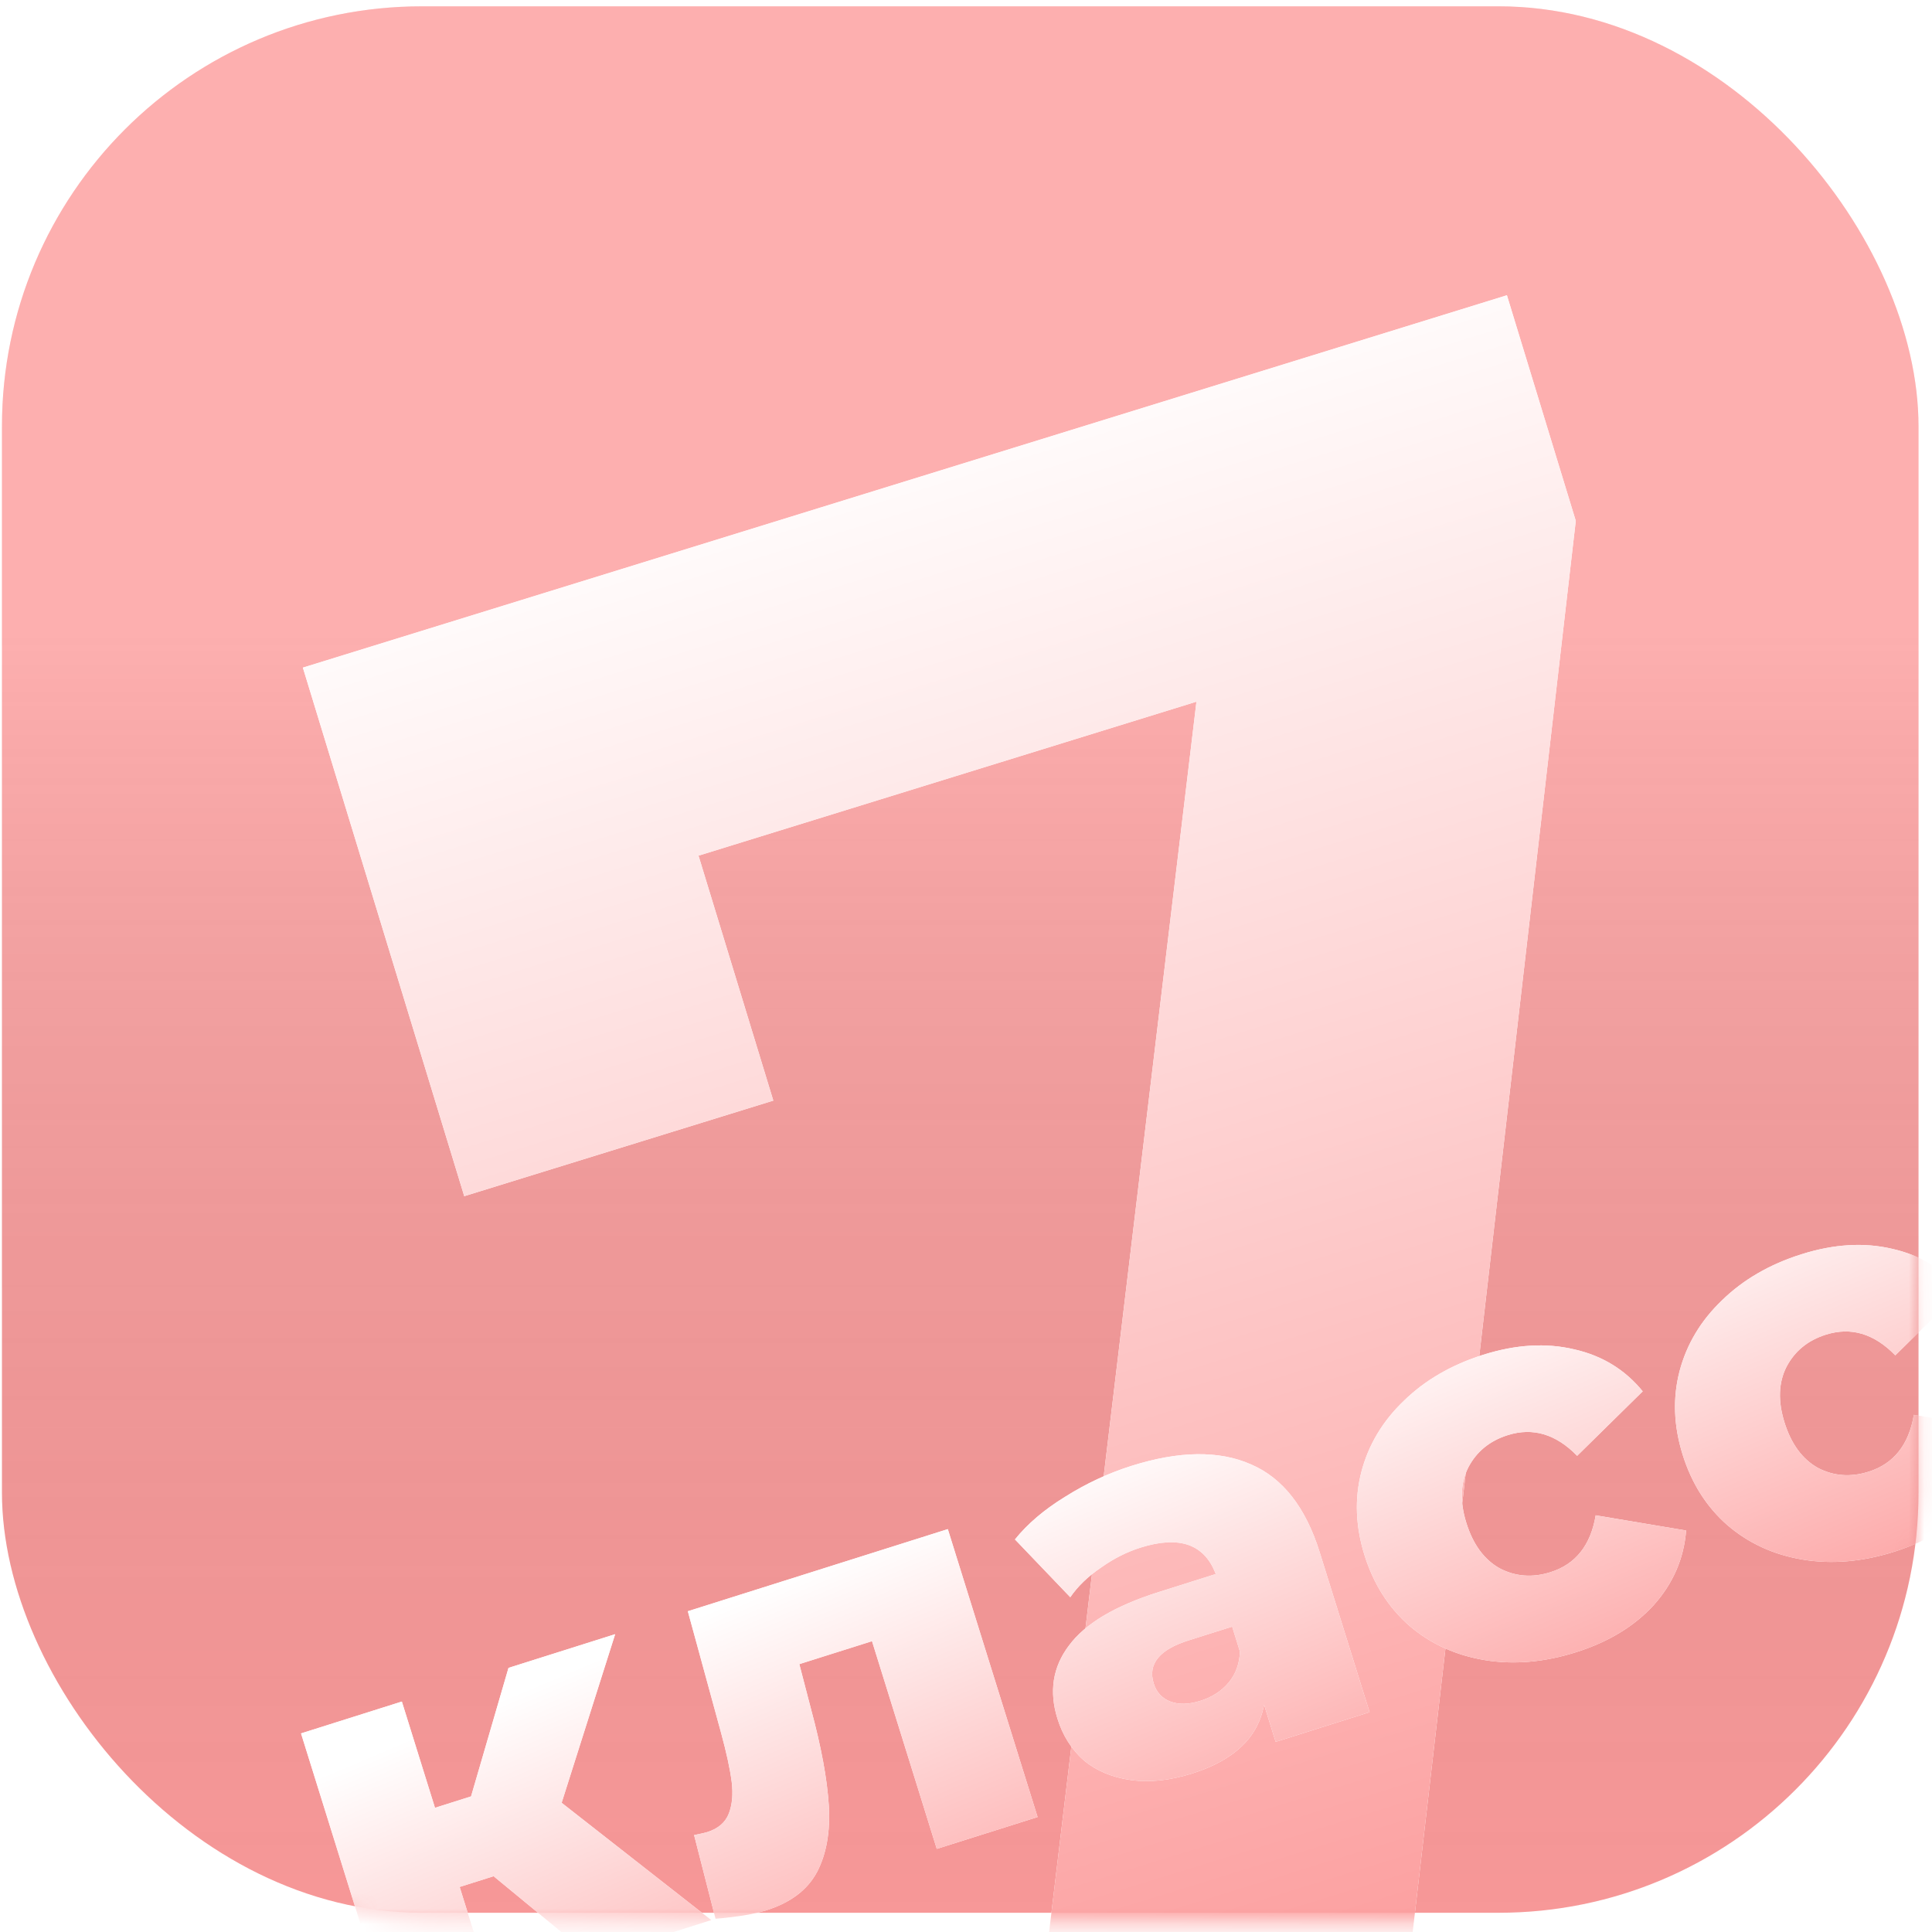 <svg width="125" height="125" viewBox="0 0 125 125" fill="none" xmlns="http://www.w3.org/2000/svg">
<g filter="url(#filter0_ii)">
<rect x="0.127" y="0.409" width="124" height="123.347" rx="27.174" fill="url(#paint0_linear)"/>
<rect x="0.127" y="0.409" width="124" height="123.347" rx="27.174" fill="url(#paint1_linear)" fill-opacity="0.2" style="mix-blend-mode:soft-light"/>
</g>
<mask id="mask0" mask-type="alpha" maskUnits="userSpaceOnUse" x="0" y="1" width="125" height="124">
<rect x="0.127" y="1.061" width="124" height="123.347" rx="27.718" fill="url(#paint2_linear)"/>
<rect x="0.127" y="1.061" width="124" height="123.347" rx="27.718" fill="url(#paint3_linear)" fill-opacity="0.2"/>
</mask>
<g mask="url(#mask0)">
<g filter="url(#filter1_di)">
<path d="M94.085 14.356L98.541 28.953L87.691 122.832L63.252 130.39L73.998 40.651L41.782 50.614L46.621 66.461L26.625 72.645L16.184 38.448L94.085 14.356Z" fill="white"/>
<path d="M94.085 14.356L98.541 28.953L87.691 122.832L63.252 130.39L73.998 40.651L41.782 50.614L46.621 66.461L26.625 72.645L16.184 38.448L94.085 14.356Z" fill="url(#paint4_linear)"/>
</g>
<g filter="url(#filter2_di)">
<path d="M32.527 116.644L30.33 117.338L32.398 123.971L25.876 126.031L20.067 107.404L26.59 105.344L28.733 112.218L31.067 111.48L33.49 103.165L40.39 100.985L36.928 111.894L46.61 119.483L38.921 121.911L32.527 116.644ZM61.914 94.187L67.722 112.815L61.2 114.875L57.009 101.437L52.306 102.922L53.059 105.818C53.724 108.276 54.109 110.356 54.213 112.06C54.317 113.764 54.062 115.204 53.448 116.379C52.827 117.532 51.738 118.354 50.182 118.845C49.381 119.098 48.282 119.282 46.885 119.396L45.498 113.982C45.924 113.898 46.206 113.834 46.343 113.791C47.053 113.567 47.519 113.168 47.743 112.594C47.966 112.02 48.028 111.333 47.93 110.534C47.824 109.711 47.594 108.651 47.24 107.354L45.093 99.5L61.914 94.187ZM73.787 90.097C76.877 89.121 79.455 89.087 81.523 89.995C83.584 90.879 85.068 92.776 85.975 95.686L89.201 106.031L83.125 107.95L82.374 105.544C82.001 107.65 80.452 109.134 77.729 109.994C76.287 110.449 74.961 110.591 73.751 110.42C72.541 110.248 71.529 109.825 70.716 109.151C69.918 108.446 69.347 107.544 69.005 106.445C68.454 104.68 68.704 103.104 69.755 101.715C70.798 100.303 72.727 99.153 75.542 98.264L79.249 97.093C78.52 95.159 76.897 94.589 74.38 95.384C73.487 95.666 72.63 96.1 71.807 96.688C70.977 97.252 70.321 97.887 69.837 98.593L66.258 94.854C67.073 93.841 68.156 92.92 69.507 92.091C70.873 91.232 72.299 90.567 73.787 90.097ZM78.262 105.295C79.017 105.057 79.624 104.664 80.082 104.116C80.539 103.569 80.784 102.9 80.814 102.111L80.31 100.495L77.495 101.384C75.596 101.984 74.842 102.914 75.235 104.175C75.414 104.747 75.774 105.137 76.316 105.343C76.858 105.55 77.507 105.534 78.262 105.295ZM102.558 102.151C100.499 102.802 98.528 102.971 96.646 102.66C94.764 102.348 93.136 101.604 91.764 100.427C90.414 99.242 89.45 97.722 88.871 95.866C88.292 94.01 88.224 92.22 88.667 90.494C89.125 88.739 90.041 87.203 91.416 85.888C92.784 84.55 94.498 83.556 96.557 82.905C98.663 82.24 100.625 82.124 102.444 82.556C104.256 82.966 105.733 83.871 106.873 85.272L102.631 89.444C101.263 88.039 99.766 87.593 98.141 88.106C96.974 88.475 96.123 89.171 95.588 90.196C95.075 91.213 95.033 92.41 95.462 93.784C95.898 95.182 96.618 96.162 97.624 96.726C98.645 97.259 99.739 97.341 100.906 96.973C102.531 96.46 103.506 95.233 103.831 93.293L109.681 94.277C109.54 96.083 108.846 97.686 107.599 99.087C106.344 100.465 104.664 101.486 102.558 102.151ZM123.142 95.65C121.082 96.301 119.112 96.47 117.229 96.159C115.347 95.847 113.72 95.103 112.347 93.925C110.998 92.741 110.033 91.221 109.455 89.365C108.876 87.509 108.808 85.718 109.25 83.993C109.708 82.237 110.625 80.702 112 79.387C113.367 78.049 115.081 77.055 117.141 76.404C119.246 75.739 121.209 75.623 123.028 76.055C124.84 76.464 126.316 77.37 127.457 78.771L123.215 82.942C121.846 81.537 120.35 81.091 118.725 81.605C117.558 81.973 116.706 82.67 116.171 83.695C115.659 84.712 115.617 85.908 116.046 87.283C116.482 88.681 117.202 89.661 118.207 90.225C119.228 90.758 120.322 90.84 121.49 90.472C123.114 89.958 124.09 88.732 124.415 86.792L130.265 87.775C130.124 89.582 129.43 91.185 128.182 92.586C126.928 93.964 125.248 94.985 123.142 95.65Z" fill="white"/>
<path d="M32.527 116.644L30.33 117.338L32.398 123.971L25.876 126.031L20.067 107.404L26.59 105.344L28.733 112.218L31.067 111.48L33.49 103.165L40.39 100.985L36.928 111.894L46.61 119.483L38.921 121.911L32.527 116.644ZM61.914 94.187L67.722 112.815L61.2 114.875L57.009 101.437L52.306 102.922L53.059 105.818C53.724 108.276 54.109 110.356 54.213 112.06C54.317 113.764 54.062 115.204 53.448 116.379C52.827 117.532 51.738 118.354 50.182 118.845C49.381 119.098 48.282 119.282 46.885 119.396L45.498 113.982C45.924 113.898 46.206 113.834 46.343 113.791C47.053 113.567 47.519 113.168 47.743 112.594C47.966 112.02 48.028 111.333 47.93 110.534C47.824 109.711 47.594 108.651 47.24 107.354L45.093 99.5L61.914 94.187ZM73.787 90.097C76.877 89.121 79.455 89.087 81.523 89.995C83.584 90.879 85.068 92.776 85.975 95.686L89.201 106.031L83.125 107.95L82.374 105.544C82.001 107.65 80.452 109.134 77.729 109.994C76.287 110.449 74.961 110.591 73.751 110.42C72.541 110.248 71.529 109.825 70.716 109.151C69.918 108.446 69.347 107.544 69.005 106.445C68.454 104.68 68.704 103.104 69.755 101.715C70.798 100.303 72.727 99.153 75.542 98.264L79.249 97.093C78.52 95.159 76.897 94.589 74.38 95.384C73.487 95.666 72.63 96.1 71.807 96.688C70.977 97.252 70.321 97.887 69.837 98.593L66.258 94.854C67.073 93.841 68.156 92.92 69.507 92.091C70.873 91.232 72.299 90.567 73.787 90.097ZM78.262 105.295C79.017 105.057 79.624 104.664 80.082 104.116C80.539 103.569 80.784 102.9 80.814 102.111L80.31 100.495L77.495 101.384C75.596 101.984 74.842 102.914 75.235 104.175C75.414 104.747 75.774 105.137 76.316 105.343C76.858 105.55 77.507 105.534 78.262 105.295ZM102.558 102.151C100.499 102.802 98.528 102.971 96.646 102.66C94.764 102.348 93.136 101.604 91.764 100.427C90.414 99.242 89.45 97.722 88.871 95.866C88.292 94.01 88.224 92.22 88.667 90.494C89.125 88.739 90.041 87.203 91.416 85.888C92.784 84.55 94.498 83.556 96.557 82.905C98.663 82.24 100.625 82.124 102.444 82.556C104.256 82.966 105.733 83.871 106.873 85.272L102.631 89.444C101.263 88.039 99.766 87.593 98.141 88.106C96.974 88.475 96.123 89.171 95.588 90.196C95.075 91.213 95.033 92.41 95.462 93.784C95.898 95.182 96.618 96.162 97.624 96.726C98.645 97.259 99.739 97.341 100.906 96.973C102.531 96.46 103.506 95.233 103.831 93.293L109.681 94.277C109.54 96.083 108.846 97.686 107.599 99.087C106.344 100.465 104.664 101.486 102.558 102.151ZM123.142 95.65C121.082 96.301 119.112 96.47 117.229 96.159C115.347 95.847 113.72 95.103 112.347 93.925C110.998 92.741 110.033 91.221 109.455 89.365C108.876 87.509 108.808 85.718 109.25 83.993C109.708 82.237 110.625 80.702 112 79.387C113.367 78.049 115.081 77.055 117.141 76.404C119.246 75.739 121.209 75.623 123.028 76.055C124.84 76.464 126.316 77.37 127.457 78.771L123.215 82.942C121.846 81.537 120.35 81.091 118.725 81.605C117.558 81.973 116.706 82.67 116.171 83.695C115.659 84.712 115.617 85.908 116.046 87.283C116.482 88.681 117.202 89.661 118.207 90.225C119.228 90.758 120.322 90.84 121.49 90.472C123.114 89.958 124.09 88.732 124.415 86.792L130.265 87.775C130.124 89.582 129.43 91.185 128.182 92.586C126.928 93.964 125.248 94.985 123.142 95.65Z" fill="url(#paint5_linear)"/>
</g>
</g>
<defs>
<filter id="filter0_ii" x="-0.849" y="-0.566" width="125.951" height="125.298" filterUnits="userSpaceOnUse" color-interpolation-filters="sRGB">
<feFlood flood-opacity="0" result="BackgroundImageFix"/>
<feBlend mode="normal" in="SourceGraphic" in2="BackgroundImageFix" result="shape"/>
<feColorMatrix in="SourceAlpha" type="matrix" values="0 0 0 0 0 0 0 0 0 0 0 0 0 0 0 0 0 0 127 0" result="hardAlpha"/>
<feOffset dx="0.976" dy="0.976"/>
<feGaussianBlur stdDeviation="0.488"/>
<feComposite in2="hardAlpha" operator="arithmetic" k2="-1" k3="1"/>
<feColorMatrix type="matrix" values="0 0 0 0 1 0 0 0 0 1 0 0 0 0 1 0 0 0 0.2 0"/>
<feBlend mode="normal" in2="shape" result="effect1_innerShadow"/>
<feColorMatrix in="SourceAlpha" type="matrix" values="0 0 0 0 0 0 0 0 0 0 0 0 0 0 0 0 0 0 127 0" result="hardAlpha"/>
<feOffset dx="-0.976" dy="-0.976"/>
<feGaussianBlur stdDeviation="0.488"/>
<feComposite in2="hardAlpha" operator="arithmetic" k2="-1" k3="1"/>
<feColorMatrix type="matrix" values="0 0 0 0 0 0 0 0 0 0 0 0 0 0 0 0 0 0 0.05 0"/>
<feBlend mode="normal" in2="effect1_innerShadow" result="effect2_innerShadow"/>
</filter>
<filter id="filter1_di" x="7.481" y="10.401" width="99.763" height="133.439" filterUnits="userSpaceOnUse" color-interpolation-filters="sRGB">
<feFlood flood-opacity="0" result="BackgroundImageFix"/>
<feColorMatrix in="SourceAlpha" type="matrix" values="0 0 0 0 0 0 0 0 0 0 0 0 0 0 0 0 0 0 127 0"/>
<feOffset dy="4.747"/>
<feGaussianBlur stdDeviation="4.351"/>
<feColorMatrix type="matrix" values="0 0 0 0 0.904 0 0 0 0 0.478 0 0 0 0 0.478 0 0 0 1 0"/>
<feBlend mode="normal" in2="BackgroundImageFix" result="effect1_dropShadow"/>
<feBlend mode="normal" in="SourceGraphic" in2="effect1_dropShadow" result="shape"/>
<feColorMatrix in="SourceAlpha" type="matrix" values="0 0 0 0 0 0 0 0 0 0 0 0 0 0 0 0 0 0 127 0" result="hardAlpha"/>
<feOffset dx="3.412"/>
<feGaussianBlur stdDeviation="1.978"/>
<feComposite in2="hardAlpha" operator="arithmetic" k2="-1" k3="1"/>
<feColorMatrix type="matrix" values="0 0 0 0 0.992 0 0 0 0 0.812 0 0 0 0 0.812 0 0 0 1 0"/>
<feBlend mode="normal" in2="shape" result="effect2_innerShadow"/>
</filter>
<filter id="filter2_di" x="11.365" y="71.844" width="127.603" height="67.637" filterUnits="userSpaceOnUse" color-interpolation-filters="sRGB">
<feFlood flood-opacity="0" result="BackgroundImageFix"/>
<feColorMatrix in="SourceAlpha" type="matrix" values="0 0 0 0 0 0 0 0 0 0 0 0 0 0 0 0 0 0 127 0"/>
<feOffset dy="4.747"/>
<feGaussianBlur stdDeviation="4.351"/>
<feColorMatrix type="matrix" values="0 0 0 0 0.838 0 0 0 0 0.468 0 0 0 0 0.468 0 0 0 1 0"/>
<feBlend mode="normal" in2="BackgroundImageFix" result="effect1_dropShadow"/>
<feBlend mode="normal" in="SourceGraphic" in2="effect1_dropShadow" result="shape"/>
<feColorMatrix in="SourceAlpha" type="matrix" values="0 0 0 0 0 0 0 0 0 0 0 0 0 0 0 0 0 0 127 0" result="hardAlpha"/>
<feOffset dx="-0.59"/>
<feGaussianBlur stdDeviation="1.978"/>
<feComposite in2="hardAlpha" operator="arithmetic" k2="-1" k3="1"/>
<feColorMatrix type="matrix" values="0 0 0 0 0.996 0 0 0 0 0.871 0 0 0 0 0.871 0 0 0 1 0"/>
<feBlend mode="normal" in2="shape" result="effect2_innerShadow"/>
</filter>
<linearGradient id="paint0_linear" x1="62.127" y1="0.409" x2="62.127" y2="123.756" gradientUnits="userSpaceOnUse">
<stop stop-color="#FC9B9B"/>
<stop offset="1" stop-color="#FC9B9B"/>
</linearGradient>
<linearGradient id="paint1_linear" x1="62.127" y1="0.409" x2="62.127" y2="123.756" gradientUnits="userSpaceOnUse">
<stop offset="0.328" stop-color="white"/>
<stop offset="1" stop-opacity="0.1"/>
</linearGradient>
<linearGradient id="paint2_linear" x1="62.127" y1="1.061" x2="62.127" y2="124.408" gradientUnits="userSpaceOnUse">
<stop stop-color="#FADB7E"/>
<stop offset="1" stop-color="#FADB7E"/>
</linearGradient>
<linearGradient id="paint3_linear" x1="62.127" y1="1.061" x2="62.127" y2="124.408" gradientUnits="userSpaceOnUse">
<stop offset="0.328" stop-color="white"/>
<stop offset="1" stop-opacity="0.1"/>
</linearGradient>
<linearGradient id="paint4_linear" x1="51.698" y1="21.964" x2="84.264" y2="127.268" gradientUnits="userSpaceOnUse">
<stop stop-color="white"/>
<stop offset="1" stop-color="#FC9B9B"/>
</linearGradient>
<linearGradient id="paint5_linear" x1="75.314" y1="87.268" x2="86.23" y2="113.009" gradientUnits="userSpaceOnUse">
<stop stop-color="white"/>
<stop offset="1" stop-color="#FDA7A7"/>
</linearGradient>
</defs>
</svg>
